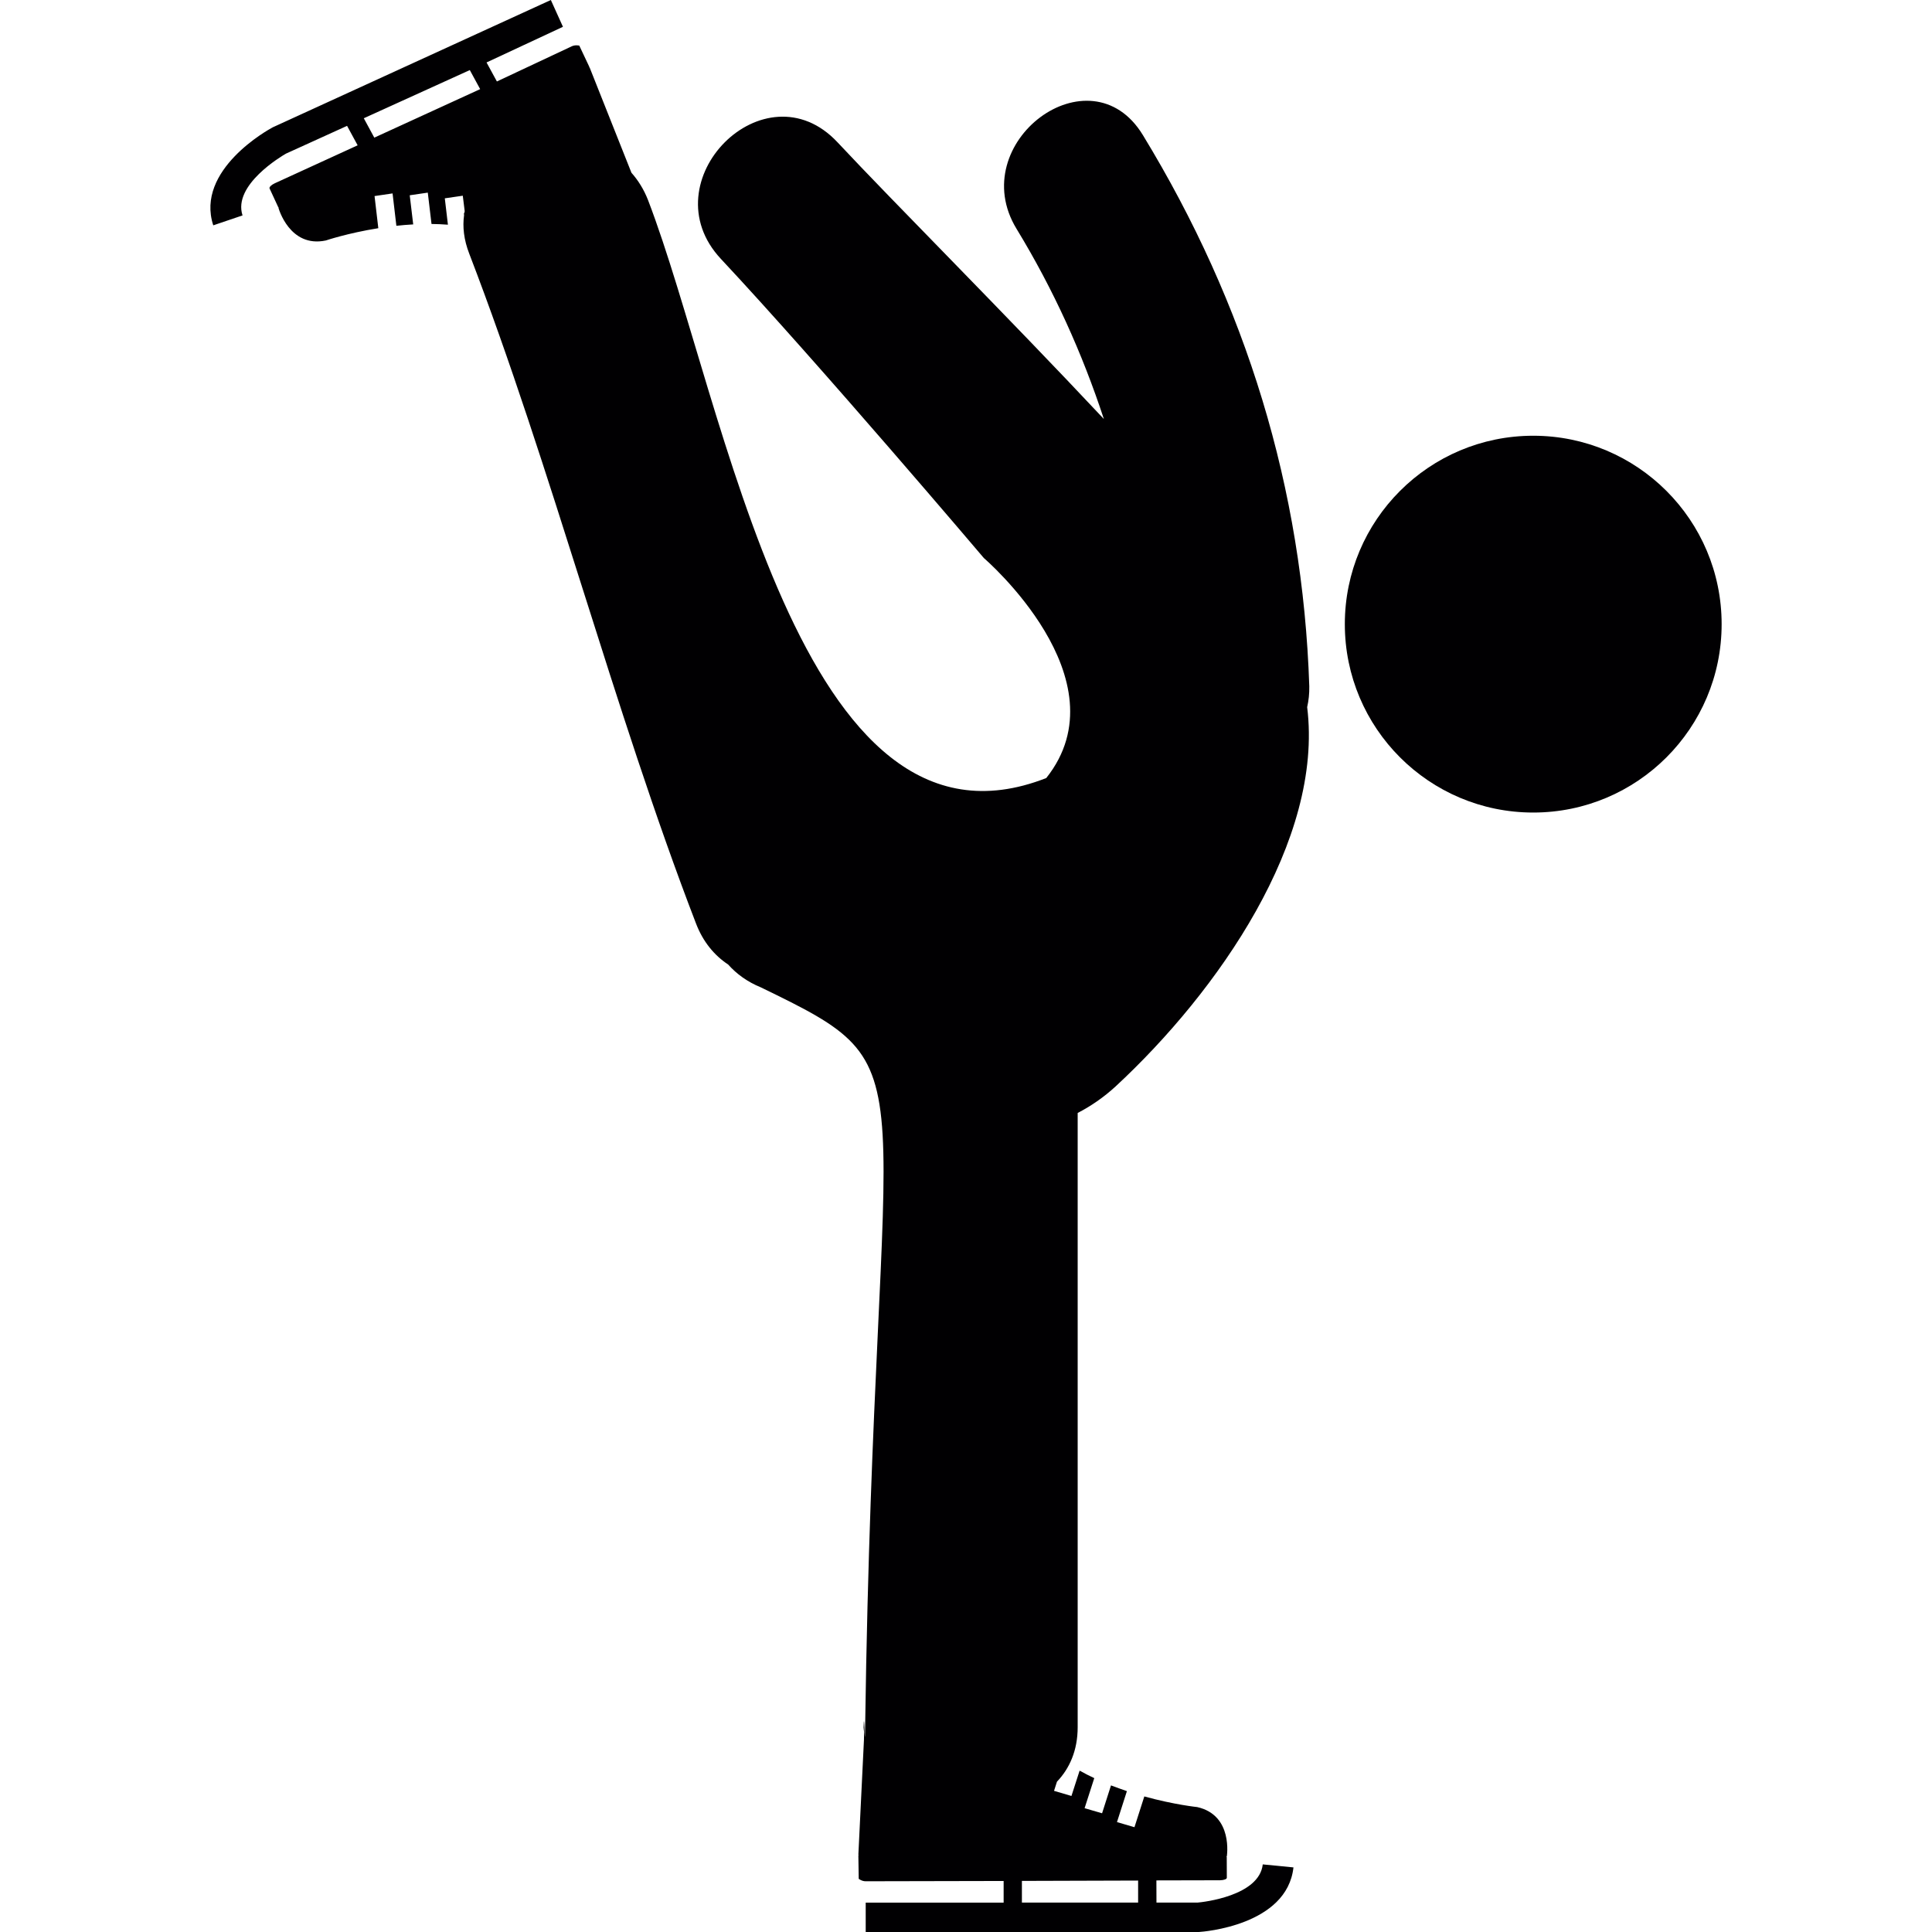 <?xml version="1.0" encoding="iso-8859-1"?>
<!-- Generator: Adobe Illustrator 18.1.1, SVG Export Plug-In . SVG Version: 6.00 Build 0)  -->
<svg version="1.1" id="Capa_1" xmlns="http://www.w3.org/2000/svg" xmlns:xlink="http://www.w3.org/1999/xlink" x="0px" y="0px"
	 viewBox="0 0 53.929 53.929" style="enable-background:new 0 0 53.929 53.929;" xml:space="preserve">
<g>
	<g>
		<circle style="fill:#010002;" cx="42.798" cy="17.422" r="5.259"/>
		<path style="fill:#010002;" d="M31.902,3.771c-1.471-2.416-4.99,0.214-3.527,2.616c1.037,1.702,1.836,3.476,2.438,5.309
			c-2.75-2.932-5.833-6.011-7.434-7.723c-2.032-2.173-5.282,1.09-3.255,3.255c2.763,2.954,7.339,8.349,7.339,8.349
			s3.941,3.377,1.742,6.141c-6.919,2.711-8.958-10.517-11.116-16.133c-0.118-0.302-0.277-0.553-0.463-0.763l-1.168-2.94L16.45,1.885
			c0-0.005,0-0.019,0-0.019l-0.28-0.593c0,0-0.109-0.026-0.205,0.017L13.87,2.274l-0.289-0.531l2.133-0.995L15.376,0L7.613,3.554
			L7.601,3.561C7.511,3.609,5.445,4.738,5.953,6.29L6.77,6.013C6.493,5.166,7.855,4.362,7.983,4.288l1.705-0.775l0.295,0.543
			L7.67,5.116C7.576,5.159,7.51,5.223,7.524,5.259l0.244,0.527c0.001,0.005,0.008,0.007,0.015,0.012l-0.01,0.004
			c0,0,0.307,1.124,1.321,0.911c0,0,0.609-0.206,1.466-0.343l-0.105-0.897l0.503-0.074l0.106,0.904
			c0.151-0.017,0.307-0.03,0.47-0.039l-0.097-0.813l0.504-0.074l0.104,0.875c0.15,0.002,0.304,0.008,0.458,0.02l-0.087-0.736
			l0.502-0.073l0.053,0.43c-0.004,0.016-0.007,0.032-0.008,0.048c-0.012-0.005-0.016,0.015-0.009,0.065
			c-0.045,0.323-0.008,0.684,0.145,1.077c2.292,5.958,4.034,12.738,6.329,18.695c0.198,0.518,0.517,0.894,0.898,1.146
			c0.233,0.262,0.535,0.483,0.914,0.638c4.912,2.383,3.176,1.715,2.91,20.594l-0.003,0.168c-0.008,0.588-0.023-0.729-0.041-0.104
			c0,0.045,0.011,0.083,0.014,0.127l-0.004,0.219l-0.156,3.207h0.008c-0.003,0.006-0.008,0.02-0.008,0.02l0.01,0.652
			c0,0,0.087,0.068,0.191,0.068l3.854-0.008v0.604h-3.85v0.82h7.605h0.257h1.434l0.017-0.001c0.1-0.006,2.448-0.179,2.627-1.802
			l-0.857-0.084c-0.098,0.884-1.67,1.053-1.817,1.066h-1.15l-0.002-0.619l1.777-0.004c0.104-0.002,0.189-0.031,0.189-0.069
			l-0.002-0.58c0.002-0.007-0.006-0.013-0.01-0.019h0.012c0,0,0.185-1.148-0.826-1.375c0,0-0.639-0.065-1.477-0.297l-0.275,0.859
			l-0.488-0.143l0.277-0.864c-0.146-0.05-0.293-0.104-0.444-0.16l-0.249,0.778l-0.488-0.142l0.27-0.839
			c-0.139-0.064-0.273-0.134-0.409-0.209l-0.228,0.707l-0.486-0.143l0.082-0.256c0.35-0.367,0.578-0.869,0.578-1.521
			c0-6.354,0-10.789,0-17.145c0.363-0.188,0.72-0.43,1.062-0.744c2.854-2.646,5.803-6.87,5.344-10.584
			c0.041-0.182,0.063-0.374,0.059-0.583C36.366,13.629,34.779,8.491,31.902,3.771z M10.448,3.842l-0.293-0.541l2.959-1.345
			l0.289,0.532L10.448,3.842z M31.769,52.493v0.615h-3.244v-0.605L31.769,52.493z"/>
	</g>
</g>
<g>
</g>
<g>
</g>
<g>
</g>
<g>
</g>
<g>
</g>
<g>
</g>
<g>
</g>
<g>
</g>
<g>
</g>
<g>
</g>
<g>
</g>
<g>
</g>
<g>
</g>
<g>
</g>
<g>
</g>
</svg>
